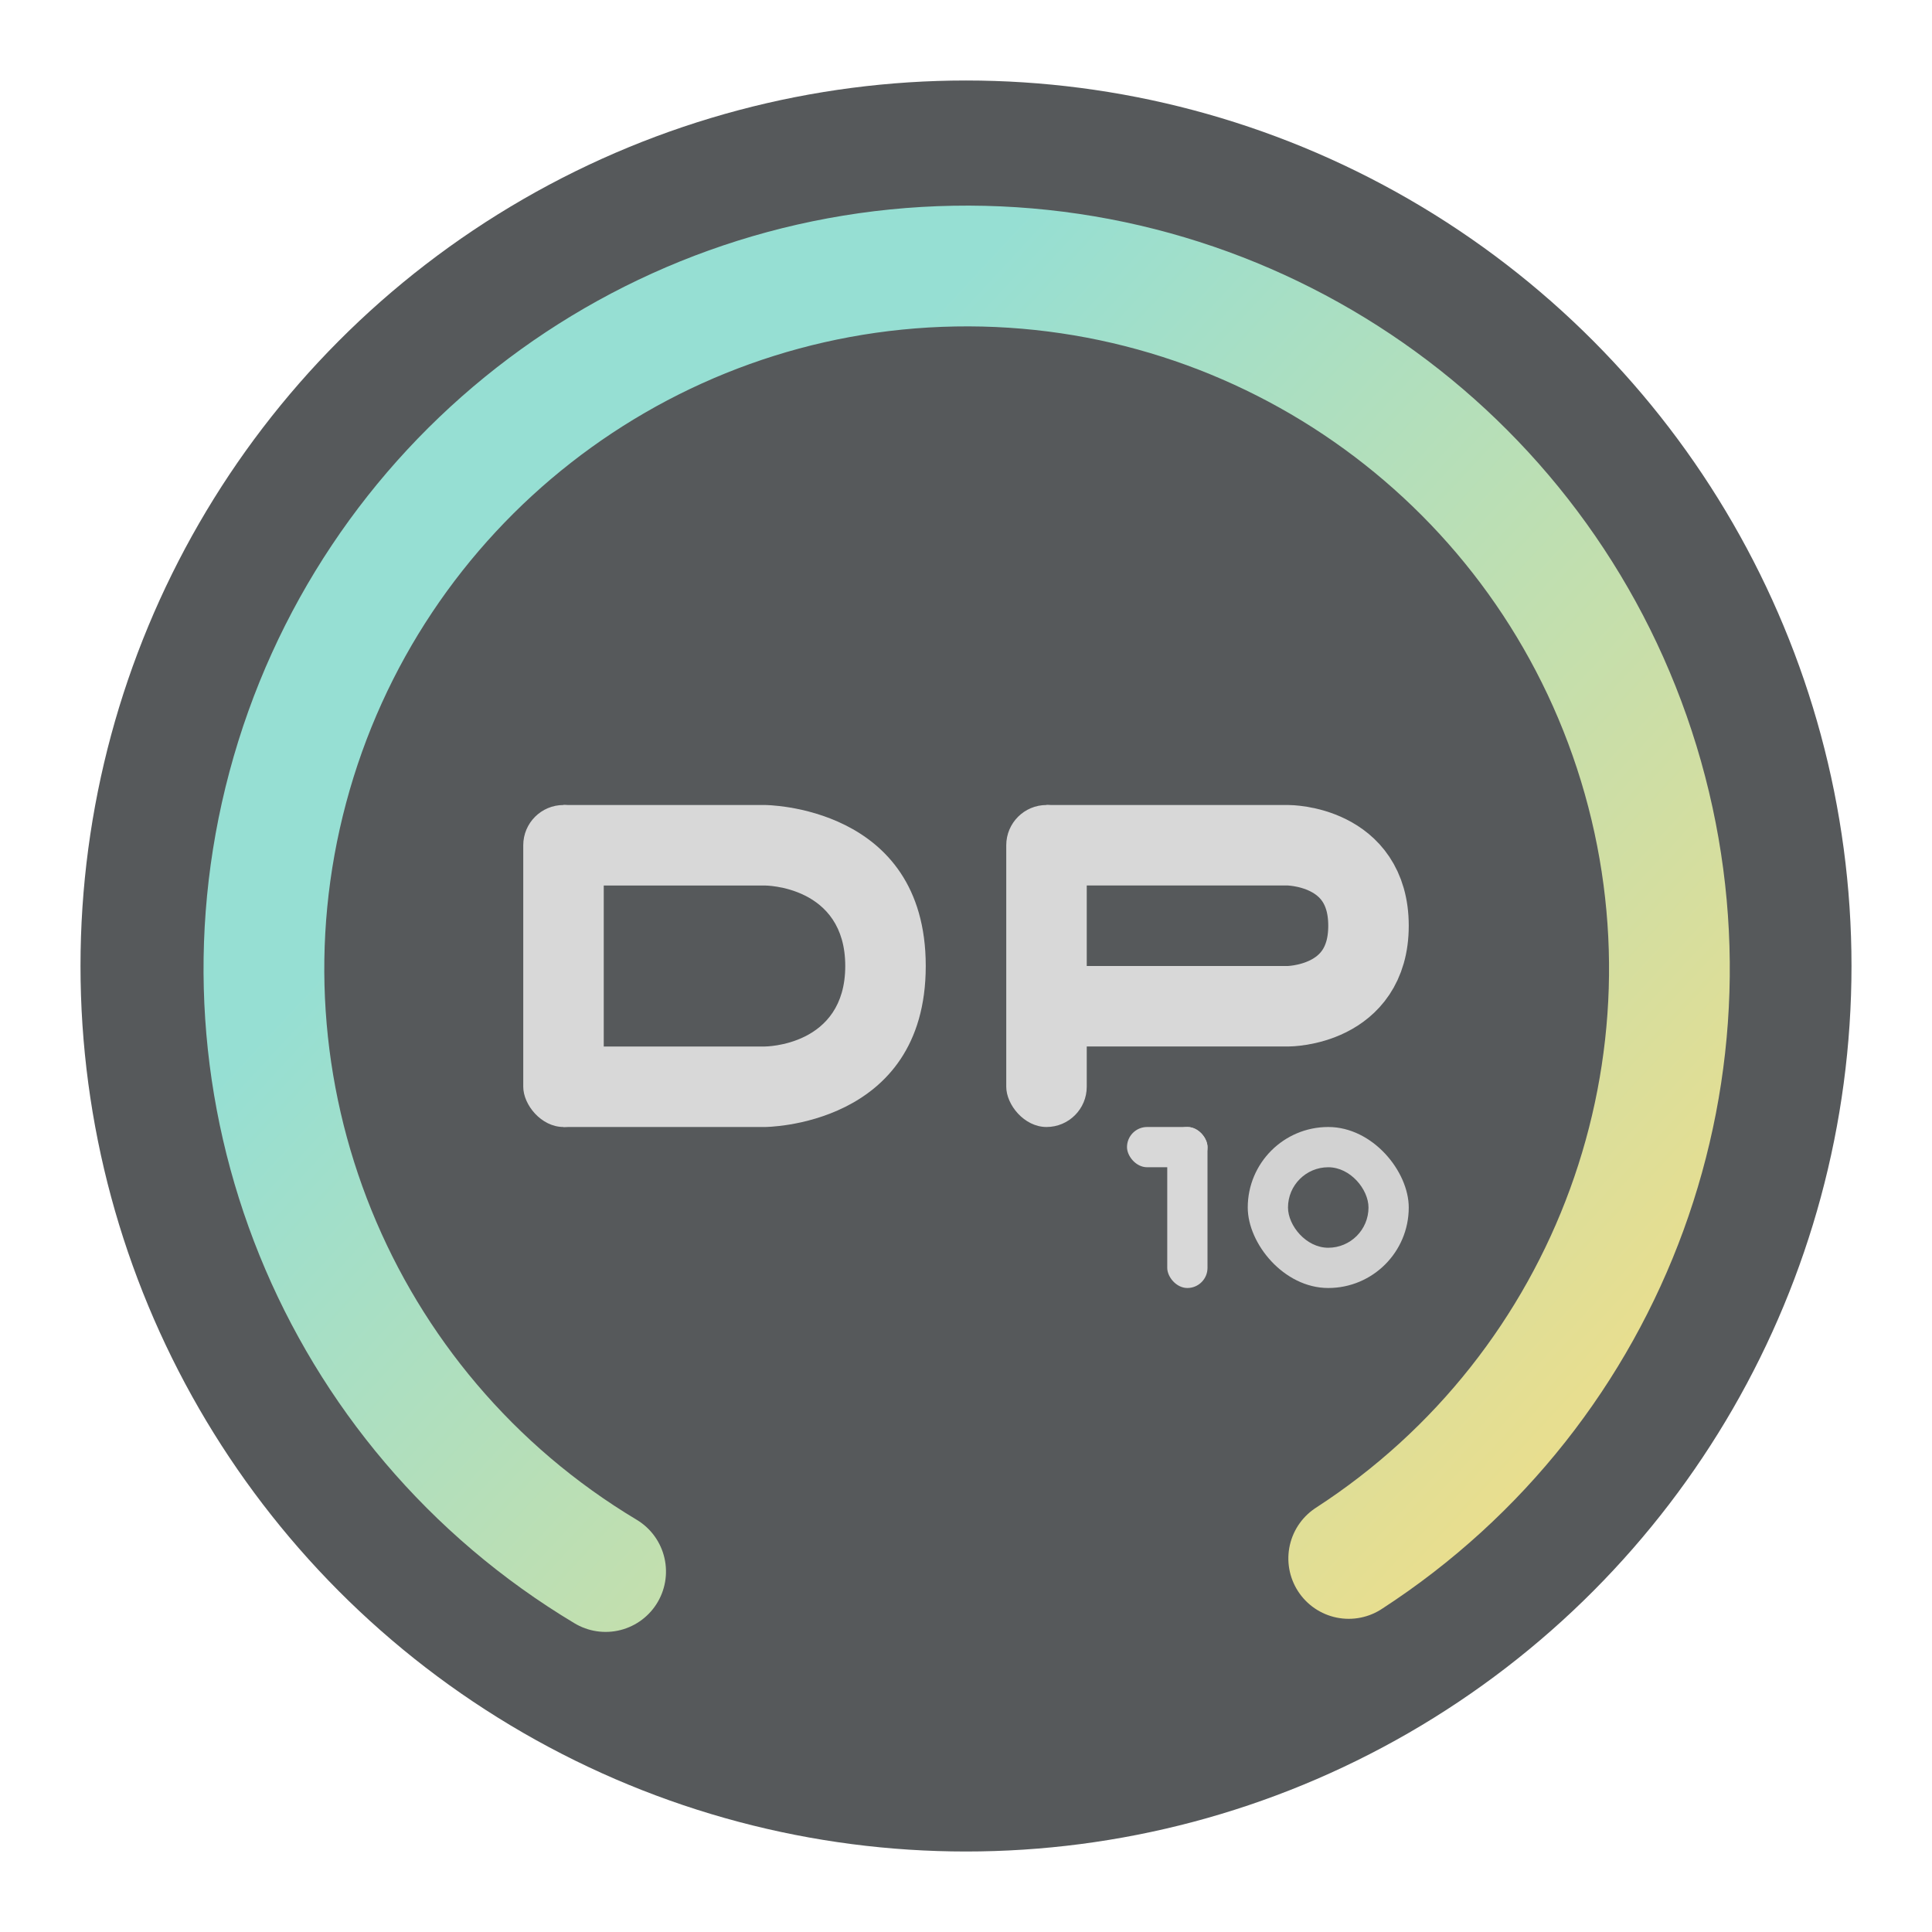 <?xml version="1.0" encoding="UTF-8" standalone="no"?>
<svg
   xmlns:dc="http://purl.org/dc/elements/1.1/"
   xmlns:cc="http://creativecommons.org/ns#"
   xmlns:rdf="http://www.w3.org/1999/02/22-rdf-syntax-ns#"
   xmlns:svg="http://www.w3.org/2000/svg"
   xmlns="http://www.w3.org/2000/svg"
   xmlns:xlink="http://www.w3.org/1999/xlink"
   xmlns:sodipodi="http://sodipodi.sourceforge.net/DTD/sodipodi-0.dtd"
   xmlns:inkscape="http://www.inkscape.org/namespaces/inkscape"
   viewBox="0 0 192 192"
   version="1.1"
   id="svg16"
   sodipodi:docname="digital-performer-10.svg"
   inkscape:version="0.92.4 (5da689c313, 2019-01-14)">
  <sodipodi:namedview
     pagecolor="#ffffff"
     bordercolor="#666666"
     borderopacity="1"
     objecttolerance="10"
     gridtolerance="10"
     guidetolerance="10"
     inkscape:pageopacity="0"
     inkscape:pageshadow="2"
     inkscape:window-width="1920"
     inkscape:window-height="1017"
     id="namedview18"
     showgrid="true"
     inkscape:zoom="8.3352865"
     inkscape:cx="81.445613"
     inkscape:cy="70.635869"
     inkscape:window-x="-8"
     inkscape:window-y="-8"
     inkscape:window-maximized="1"
     inkscape:current-layer="svg16"
     inkscape:snap-global="true">
    <inkscape:grid
       type="xygrid"
       id="grid827"
       spacingx="4"
       spacingy="4" />
  </sodipodi:namedview>
  <defs
     id="defs4">
    <linearGradient
       inkscape:collect="always"
       id="linearGradient871">
      <stop
         style="stop-color:#96dfd3;stop-opacity:1;"
         offset="0"
         id="stop867" />
      <stop
         style="stop-color:#f9de81;stop-opacity:1"
         offset="1"
         id="stop869" />
    </linearGradient>
    <style
       id="style2">.a{fill:none;stroke:#b1b5bd;stroke-linecap:round;stroke-linejoin:round;isolation:isolate;opacity:0.63;}</style>
    <linearGradient
       inkscape:collect="always"
       xlink:href="#linearGradient871"
       id="linearGradient873"
       x1="61.727"
       y1="-64"
       x2="162"
       y2="-172"
       gradientUnits="userSpaceOnUse" />
  </defs>
  <circle
     class="a"
     cx="96"
     cy="96"
     r="88"
     id="circle8"
     style="fill:#56595b;stroke:none;opacity:1" />
  <rect
     style="opacity:1;vector-effect:none;fill:#d8d8d8;fill-opacity:1;fill-rule:evenodd;stroke:none;stroke-width:16;stroke-linecap:round;stroke-linejoin:round;stroke-miterlimit:4;stroke-dasharray:none;stroke-opacity:1;paint-order:stroke fill markers"
     id="rect820"
     width="8"
     height="32"
     x="52"
     y="80"
     ry="4" />
  <path
     style="fill:#d8d8d8;stroke:none;stroke-width:1px;stroke-linecap:butt;stroke-linejoin:miter;stroke-opacity:1"
     d="m 56,80 v 8 h 20 c 0,0 8,0 8,8 0,8 -8,8 -8,8 H 56 v 8 h 20 c 0,0 16,0 16,-16 C 92,80 76,80 76,80 Z"
     id="path822"
     inkscape:connector-curvature="0"
     sodipodi:nodetypes="cccsccccscc" />
  <rect
     style="opacity:1;vector-effect:none;fill:#d8d8d8;fill-opacity:1;fill-rule:evenodd;stroke:none;stroke-width:16;stroke-linecap:round;stroke-linejoin:round;stroke-miterlimit:4;stroke-dasharray:none;stroke-opacity:1;paint-order:stroke fill markers"
     id="rect820-8"
     width="8"
     height="32"
     x="100"
     y="80"
     ry="4" />
  <path
     style="fill:none;stroke:#d8d8d8;stroke-width:8;stroke-linecap:butt;stroke-linejoin:round;stroke-miterlimit:4;stroke-dasharray:none;stroke-opacity:1"
     d="m 104,100 h 24 c 0,0 8,0 8,-8 0,-8 -8,-8 -8,-8 h -24"
     id="path839"
     inkscape:connector-curvature="0"
     sodipodi:nodetypes="ccscc" />
  <rect
     style="opacity:1;vector-effect:none;fill:#d8d8d8;fill-opacity:1;fill-rule:evenodd;stroke:none;stroke-width:8;stroke-linecap:butt;stroke-linejoin:round;stroke-miterlimit:4;stroke-dasharray:none;stroke-opacity:1;paint-order:stroke fill markers"
     id="rect846"
     width="8"
     height="4"
     x="112"
     y="112"
     ry="2" />
  <rect
     style="opacity:1;vector-effect:none;fill:#d8d8d8;fill-opacity:1;fill-rule:evenodd;stroke:none;stroke-width:8;stroke-linecap:butt;stroke-linejoin:round;stroke-miterlimit:4;stroke-dasharray:none;stroke-opacity:1;paint-order:stroke fill markers"
     id="rect848"
     width="4"
     height="16"
     x="116"
     y="112"
     ry="2" />
  <rect
     style="opacity:1;vector-effect:none;fill:#d2d2d2;fill-opacity:1;fill-rule:evenodd;stroke:none;stroke-width:12;stroke-linecap:round;stroke-linejoin:round;stroke-miterlimit:4;stroke-dasharray:none;stroke-opacity:1;paint-order:stroke fill markers"
     id="rect875"
     width="16"
     height="16"
     x="124"
     y="112"
     ry="8" />
  <rect
     style="opacity:1;vector-effect:none;fill:#56595b;fill-opacity:1;fill-rule:evenodd;stroke:none;stroke-width:12;stroke-linecap:round;stroke-linejoin:round;stroke-miterlimit:4;stroke-dasharray:none;stroke-opacity:1;paint-order:stroke fill markers"
     id="rect877"
     width="8"
     height="8"
     x="128"
     y="116"
     ry="4" />
  <path
     transform="rotate(90)"
     style="opacity:1;vector-effect:none;fill:none;fill-opacity:1;fill-rule:evenodd;stroke:url(#linearGradient873);stroke-width:12;stroke-linecap:round;stroke-linejoin:round;stroke-miterlimit:4;stroke-dasharray:none;stroke-opacity:1;paint-order:stroke fill markers"
     d="m 156.177,-60.185 c -16.016,26.742 -47.816,39.63 -77.931,31.586 -30.115,-8.044 -51.253,-35.072 -51.801,-66.238 -0.549,-31.166 19.624,-58.922 49.437,-68.021 29.813,-9.099 62.047,2.662 78.994,28.823"
     id="path864"
     inkscape:connector-curvature="0"
     sodipodi:nodetypes="csssc" />
</svg>
